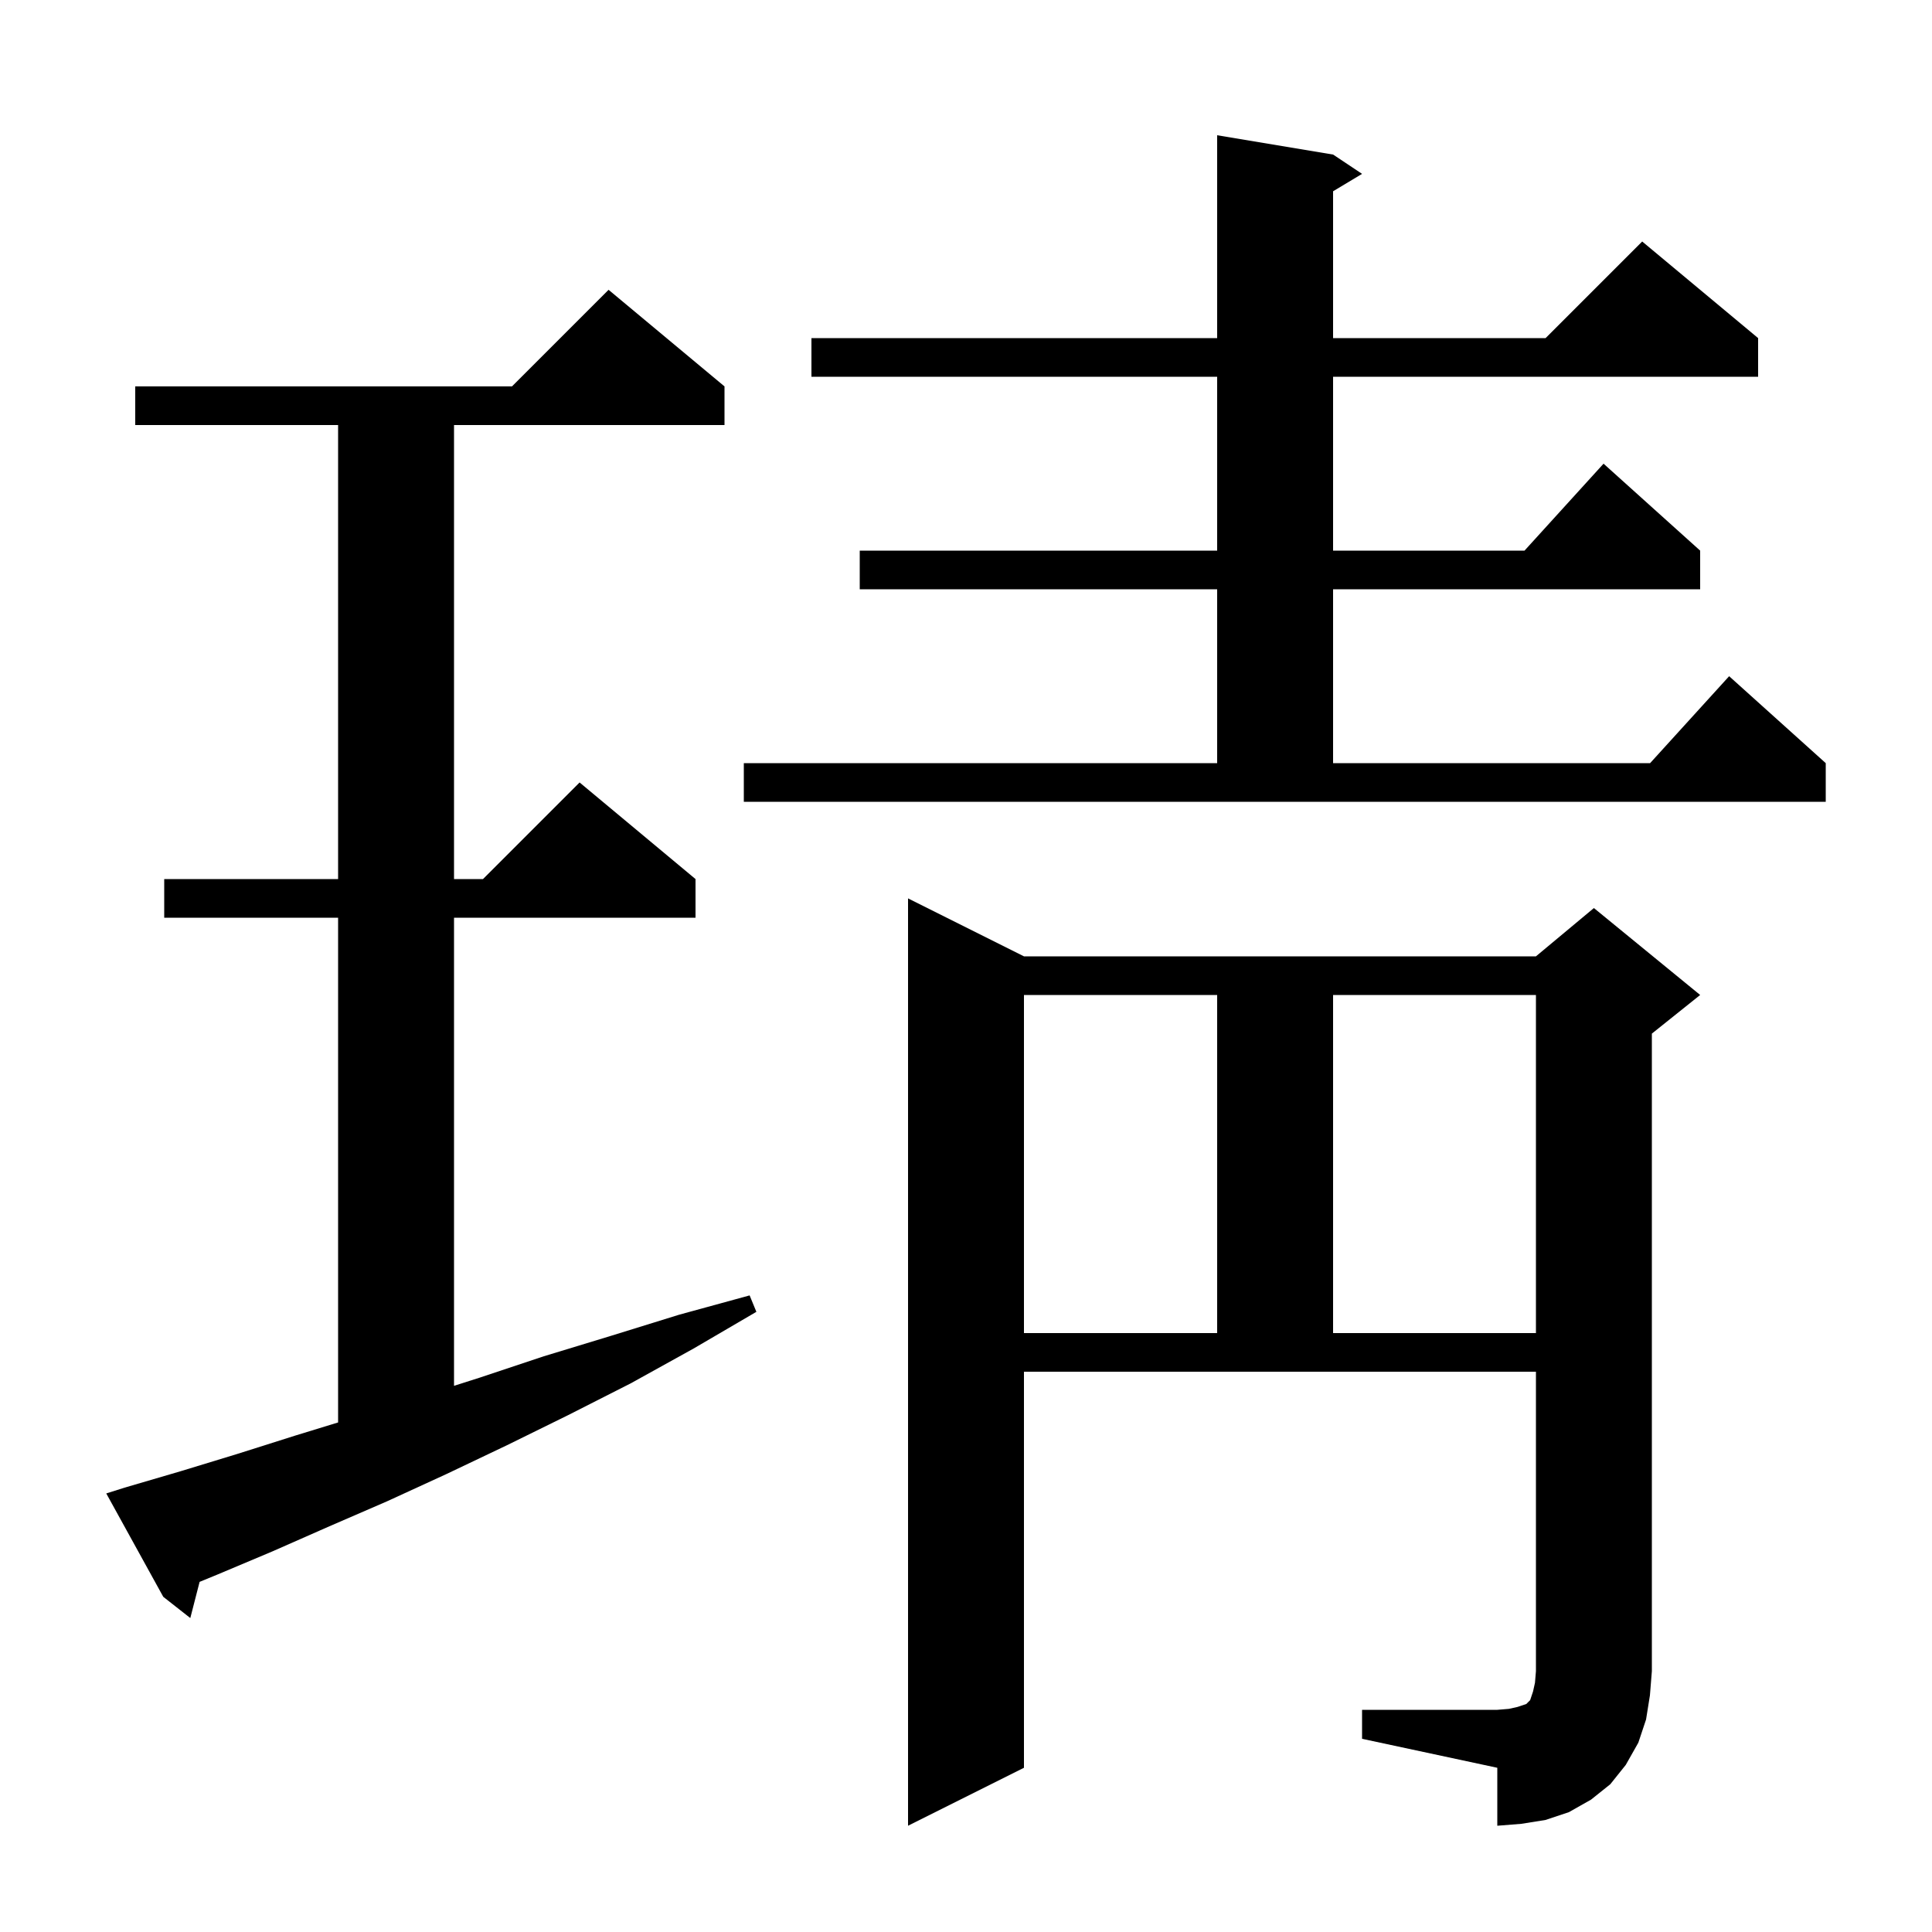 <svg xmlns="http://www.w3.org/2000/svg" xmlns:xlink="http://www.w3.org/1999/xlink" version="1.1" baseProfile="full" viewBox="0 0 200 200" width="200" height="200">
<g fill="black">
<path d="M 141.0 177.0 L 155.0 177.0 L 156.2 176.9 L 157.1 176.7 L 158.0 176.4 L 158.4 176.0 L 158.7 175.1 L 158.9 174.2 L 159.0 173.0 L 159.0 142.0 L 106.0 142.0 L 106.0 183.0 L 94.0 189.0 L 94.0 93.0 L 106.0 99.0 L 159.0 99.0 L 165.0 94.0 L 176.0 103.0 L 171.0 107.0 L 171.0 173.0 L 170.8 175.5 L 170.4 178.0 L 169.6 180.4 L 168.3 182.7 L 166.7 184.7 L 164.7 186.3 L 162.4 187.6 L 160.0 188.4 L 157.5 188.8 L 155.0 189.0 L 155.0 183.0 L 141.0 180.0 Z M 12.9 154.0 L 18.7 152.3 L 24.6 150.5 L 30.6 148.6 L 35.0 147.252 L 35.0 95.0 L 17.0 95.0 L 17.0 91.0 L 35.0 91.0 L 35.0 44.0 L 14.0 44.0 L 14.0 40.0 L 53.0 40.0 L 63.0 30.0 L 75.0 40.0 L 75.0 44.0 L 47.0 44.0 L 47.0 91.0 L 50.0 91.0 L 60.0 81.0 L 72.0 91.0 L 72.0 95.0 L 47.0 95.0 L 47.0 143.459 L 49.7 142.6 L 56.3 140.4 L 63.2 138.3 L 70.3 136.1 L 77.6 134.1 L 78.3 135.8 L 71.8 139.6 L 65.3 143.2 L 58.8 146.5 L 52.5 149.6 L 46.2 152.6 L 40.1 155.4 L 34.1 158.0 L 28.2 160.6 L 22.5 163.0 L 20.663 163.754 L 19.7 167.5 L 16.9 165.3 L 11.0 154.6 Z M 106.0 103.0 L 106.0 138.0 L 126.0 138.0 L 126.0 103.0 Z M 138.0 103.0 L 138.0 138.0 L 159.0 138.0 L 159.0 103.0 Z M 77.0 79.0 L 126.0 79.0 L 126.0 61.0 L 89.0 61.0 L 89.0 57.0 L 126.0 57.0 L 126.0 39.0 L 84.0 39.0 L 84.0 35.0 L 126.0 35.0 L 126.0 14.0 L 138.0 16.0 L 141.0 18.0 L 138.0 19.8 L 138.0 35.0 L 160.0 35.0 L 170.0 25.0 L 182.0 35.0 L 182.0 39.0 L 138.0 39.0 L 138.0 57.0 L 157.818 57.0 L 166.0 48.0 L 176.0 57.0 L 176.0 61.0 L 138.0 61.0 L 138.0 79.0 L 170.818 79.0 L 179.0 70.0 L 189.0 79.0 L 189.0 83.0 L 77.0 83.0 Z " />
</g>
</svg>
